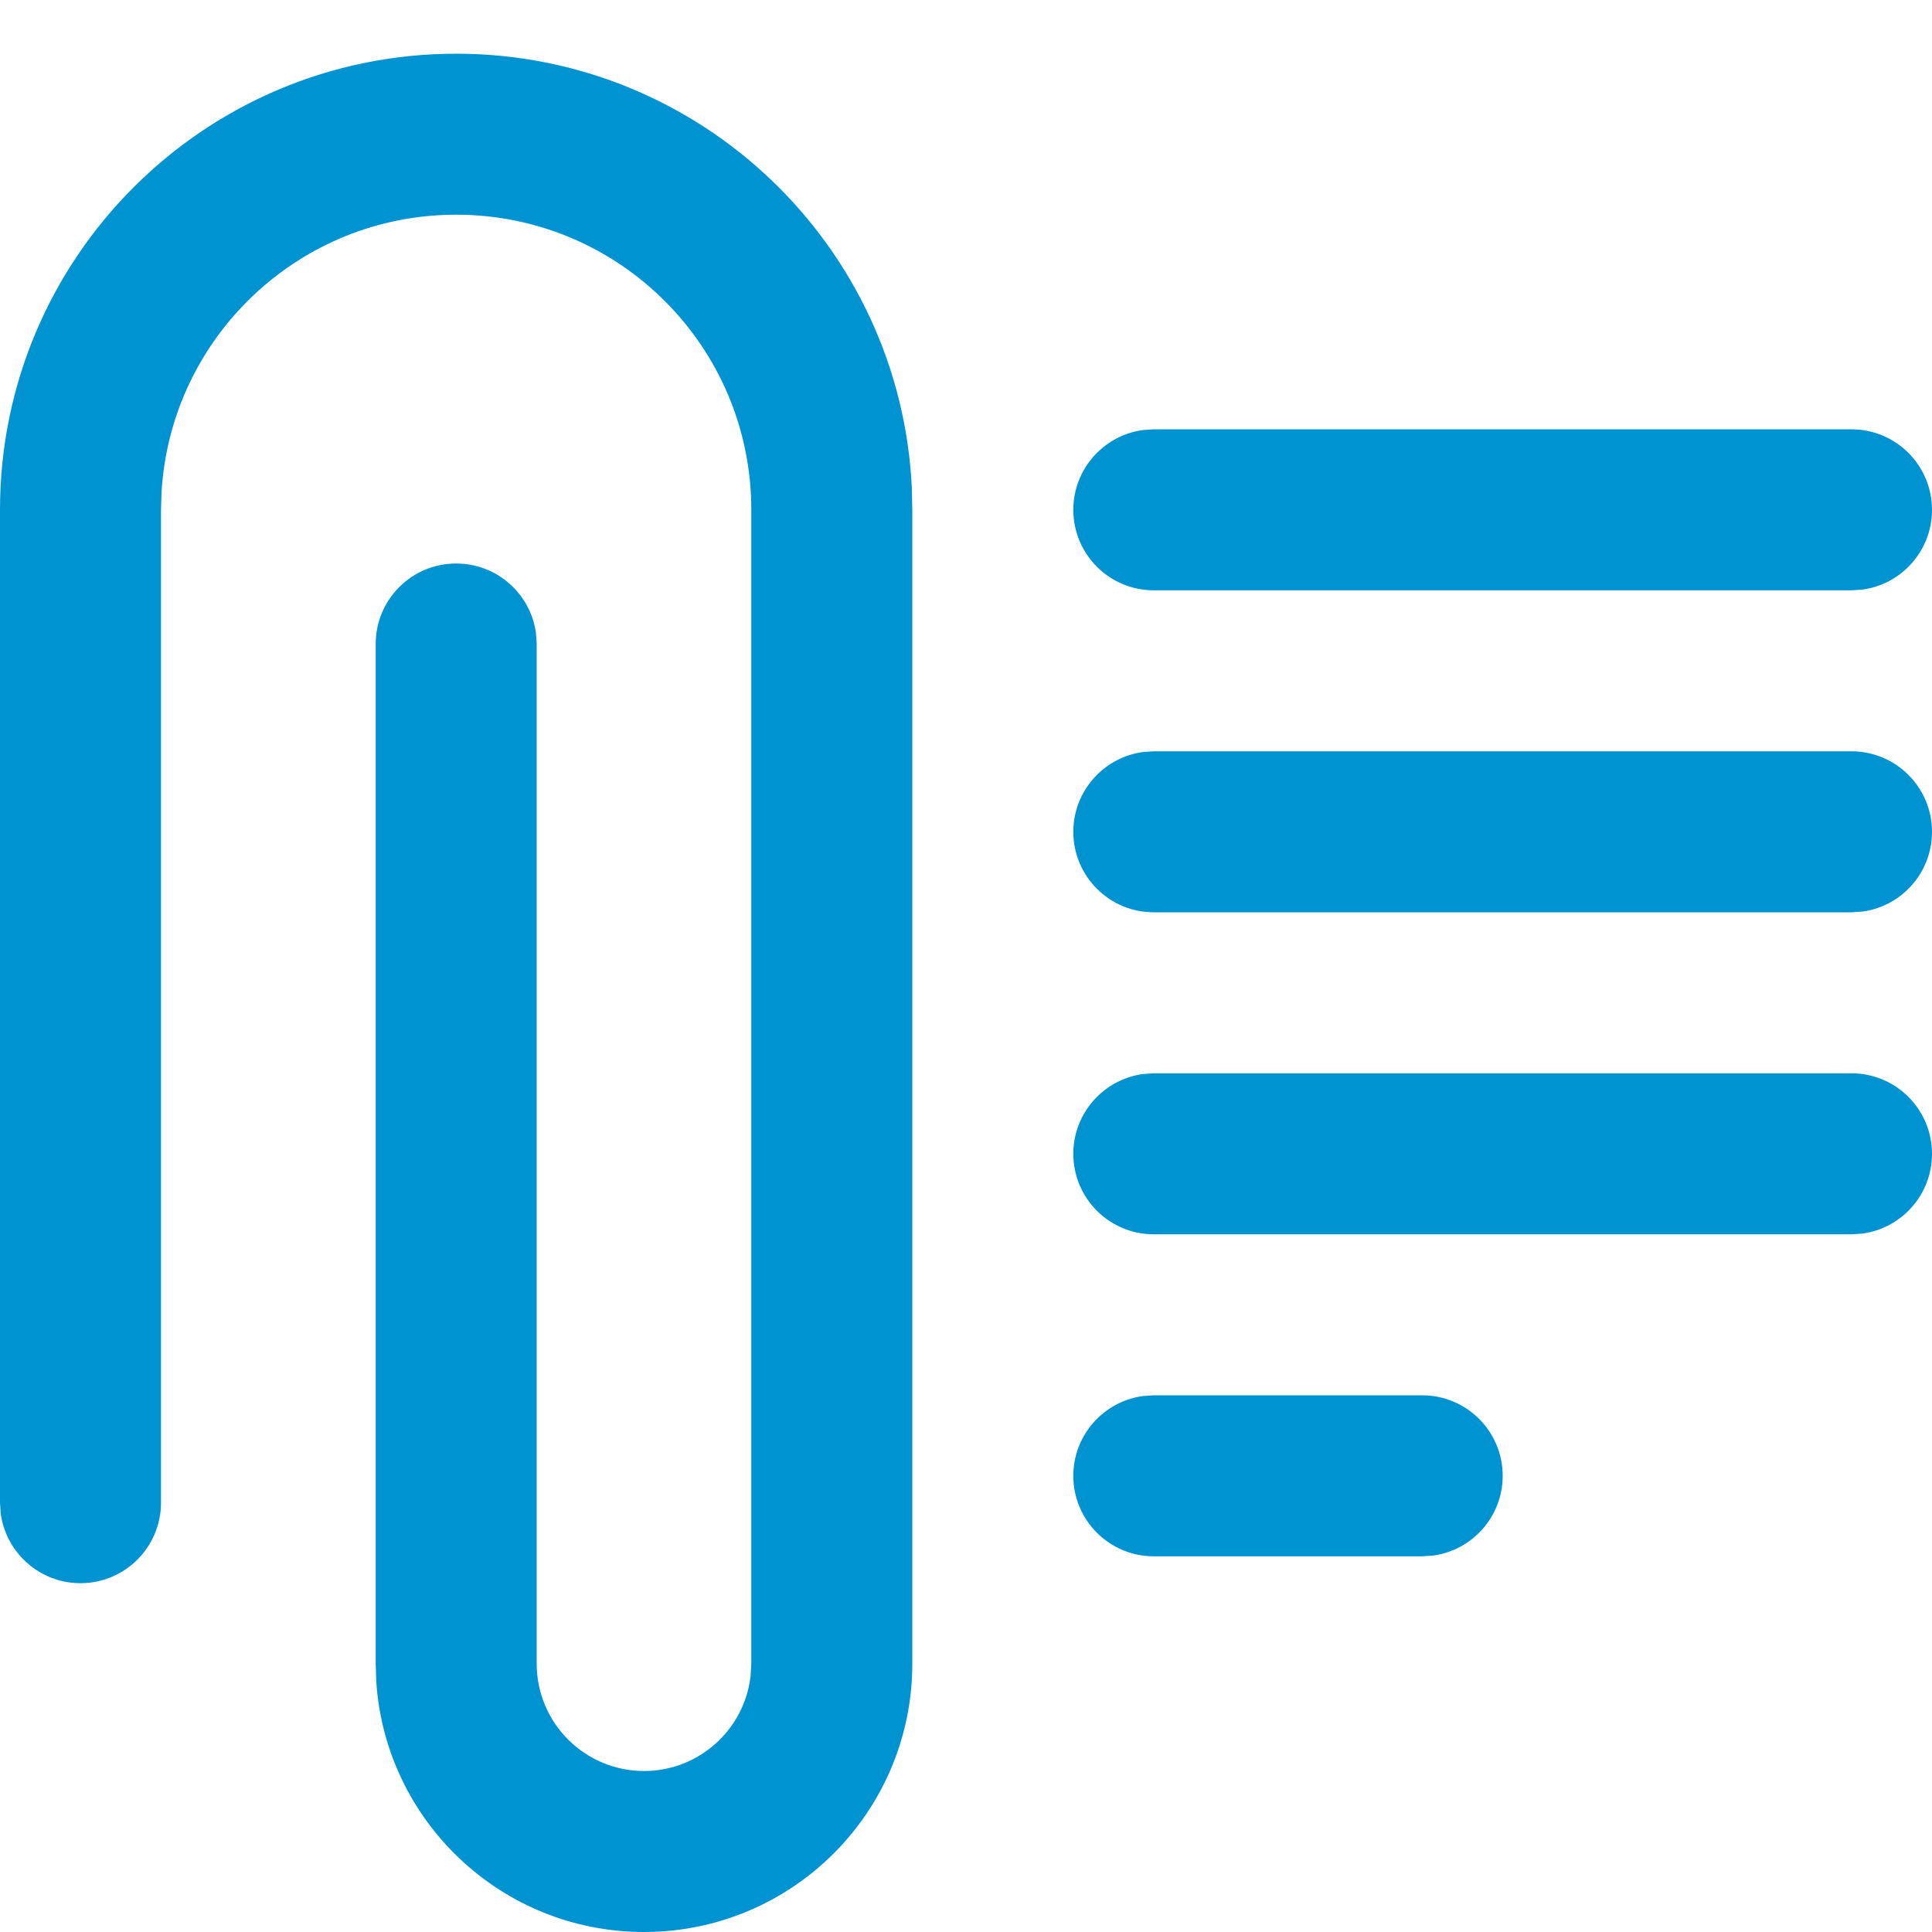 <svg width="24" height="24" viewBox="0 0 24 24" fill="none" xmlns="http://www.w3.org/2000/svg">
<path d="M5.667 0.667C8.704 0.667 11.184 3.057 11.327 6.059L11.333 6.333V20.667C11.333 22.508 9.841 24 8 24C6.233 24 4.787 22.625 4.674 20.886L4.667 20.667V8C4.667 7.448 5.114 7 5.667 7C6.173 7 6.591 7.376 6.658 7.864L6.667 8V20.667C6.667 21.403 7.264 22 8 22C8.684 22 9.247 21.485 9.324 20.822L9.333 20.667V6.333C9.333 4.308 7.692 2.667 5.667 2.667C3.717 2.667 2.122 4.189 2.007 6.11L2 6.333V18.667C2 19.219 1.552 19.667 1 19.667C0.494 19.667 0.075 19.29 0.009 18.802L0 18.667V6.333C0 3.204 2.537 0.667 5.667 0.667ZM17.667 17.333C18.219 17.333 18.667 17.781 18.667 18.333C18.667 18.84 18.29 19.258 17.802 19.324L17.667 19.333H14.333C13.781 19.333 13.333 18.886 13.333 18.333C13.333 17.827 13.71 17.409 14.198 17.342L14.333 17.333H17.667ZM23 13.333C23.552 13.333 24 13.781 24 14.333C24 14.84 23.624 15.258 23.136 15.324L23 15.333H14.333C13.781 15.333 13.333 14.886 13.333 14.333C13.333 13.827 13.71 13.409 14.198 13.342L14.333 13.333H23ZM23 9.333C23.552 9.333 24 9.781 24 10.333C24 10.84 23.624 11.258 23.136 11.324L23 11.333H14.333C13.781 11.333 13.333 10.886 13.333 10.333C13.333 9.827 13.71 9.409 14.198 9.342L14.333 9.333H23ZM23 5.333C23.552 5.333 24 5.781 24 6.333C24 6.84 23.624 7.258 23.136 7.324L23 7.333H14.333C13.781 7.333 13.333 6.886 13.333 6.333C13.333 5.827 13.71 5.409 14.198 5.342L14.333 5.333H23Z" fill="#0093D1"/>
</svg>
